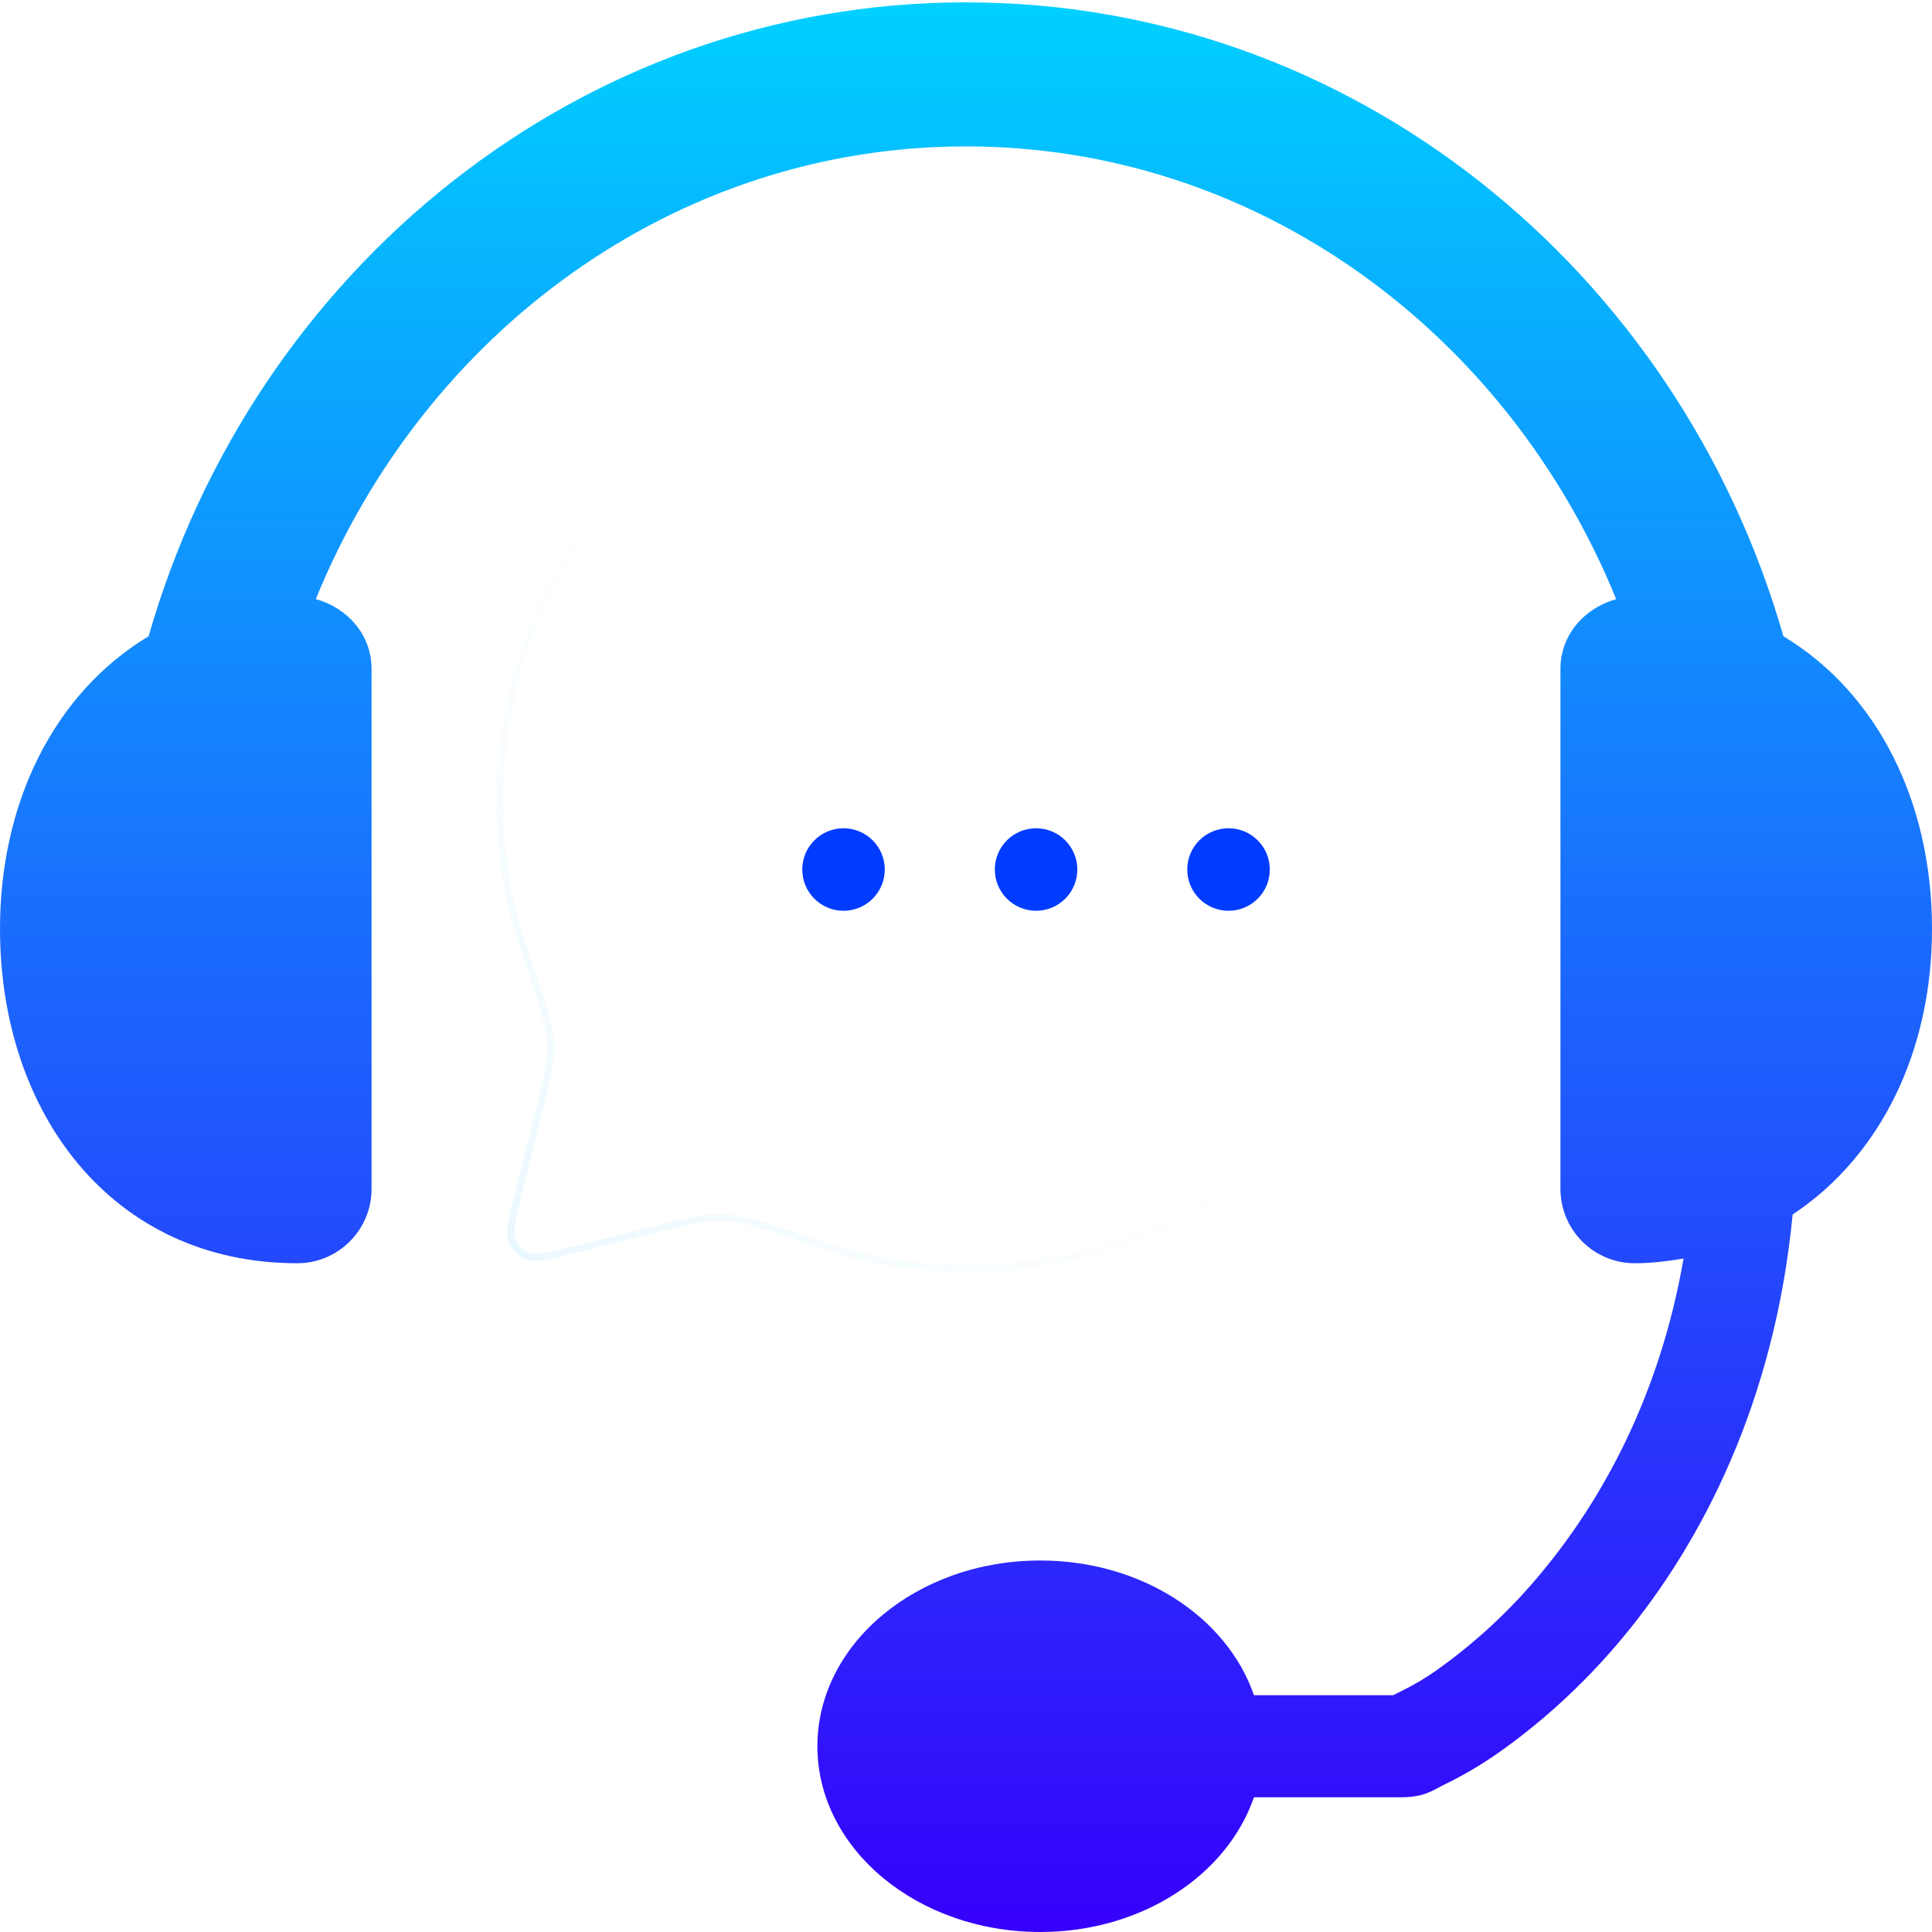 <svg width="48" height="48" viewBox="0 0 48 48" fill="none" xmlns="http://www.w3.org/2000/svg">
<g clip-path="url(#clip0_4678_12275)">
<path d="M24 0.058C14.395 0.058 6.299 6.715 3.692 15.807C1.362 17.21 0 19.913 0 23.077C0 27.665 2.797 31.385 7.385 31.385C7.874 31.385 8.344 31.191 8.69 30.844C9.036 30.498 9.231 30.029 9.231 29.539V16.616C9.231 15.767 8.627 15.1 7.846 14.884C10.541 8.271 16.763 3.637 24 3.637C31.237 3.637 37.459 8.271 40.154 14.886C39.373 15.102 38.769 15.767 38.769 16.616V29.539C38.769 30.029 38.964 30.498 39.31 30.844C39.656 31.191 40.126 31.385 40.615 31.385C41.045 31.385 41.429 31.333 41.827 31.269C41.23 34.714 39.783 37.282 38.308 39.059C37.553 39.978 36.68 40.792 35.712 41.482C35.438 41.678 35.148 41.851 34.846 42C34.739 42.052 34.651 42.1 34.615 42.117H31.154C30.489 40.186 28.373 38.77 25.846 38.77C22.787 38.77 20.308 40.837 20.308 43.385C20.308 45.933 22.787 48 25.846 48C28.373 48 30.489 46.583 31.154 44.653H34.789C35.413 44.653 35.572 44.487 35.943 44.308C36.312 44.127 36.749 43.882 37.211 43.559C38.134 42.912 39.251 41.971 40.327 40.673C42.273 38.328 44.086 34.848 44.538 30.174C46.717 28.727 48 26.127 48 23.077C48 19.913 46.638 17.212 44.308 15.807C41.701 6.715 33.605 0.059 24 0.059V0.058Z" fill="url(#paint0_linear_4678_12275)"/>
<g filter="url(#filter0_b_4678_12275)">
<path d="M13.375 27.677C13.551 26.972 13.639 26.62 13.661 26.328C13.687 25.984 13.683 25.893 13.63 25.551C13.585 25.262 13.397 24.703 13.02 23.586C12.63 22.427 12.416 21.186 12.416 19.894C12.416 13.477 17.617 8.276 24.034 8.276C30.451 8.276 35.652 13.477 35.652 19.894C35.652 26.311 30.451 31.512 24.034 31.512C22.743 31.512 21.502 31.299 20.342 30.908C19.225 30.532 18.666 30.343 18.377 30.298C18.035 30.245 17.945 30.242 17.6 30.267C17.308 30.289 16.956 30.377 16.252 30.553L14.184 31.07C13.601 31.216 13.31 31.288 13.106 31.209C12.929 31.14 12.789 30.999 12.719 30.822C12.64 30.619 12.713 30.327 12.858 29.744L13.375 27.677Z" fill="white"/>
<path d="M13.375 27.677C13.551 26.972 13.639 26.62 13.661 26.328C13.687 25.984 13.683 25.893 13.63 25.551C13.585 25.262 13.397 24.703 13.02 23.586C12.63 22.427 12.416 21.186 12.416 19.894C12.416 13.477 17.617 8.276 24.034 8.276C30.451 8.276 35.652 13.477 35.652 19.894C35.652 26.311 30.451 31.512 24.034 31.512C22.743 31.512 21.502 31.299 20.342 30.908C19.225 30.532 18.666 30.343 18.377 30.298C18.035 30.245 17.945 30.242 17.6 30.267C17.308 30.289 16.956 30.377 16.252 30.553L14.184 31.07C13.601 31.216 13.31 31.288 13.106 31.209C12.929 31.14 12.789 30.999 12.719 30.822C12.64 30.619 12.713 30.327 12.858 29.744L13.375 27.677Z" stroke="url(#paint1_linear_4678_12275)" stroke-width="0.171" stroke-linecap="round" stroke-linejoin="round"/>
<path d="M13.375 27.677C13.551 26.972 13.639 26.62 13.661 26.328C13.687 25.984 13.683 25.893 13.63 25.551C13.585 25.262 13.397 24.703 13.02 23.586C12.63 22.427 12.416 21.186 12.416 19.894C12.416 13.477 17.617 8.276 24.034 8.276C30.451 8.276 35.652 13.477 35.652 19.894C35.652 26.311 30.451 31.512 24.034 31.512C22.743 31.512 21.502 31.299 20.342 30.908C19.225 30.532 18.666 30.343 18.377 30.298C18.035 30.245 17.945 30.242 17.6 30.267C17.308 30.289 16.956 30.377 16.252 30.553L14.184 31.07C13.601 31.216 13.31 31.288 13.106 31.209C12.929 31.14 12.789 30.999 12.719 30.822C12.64 30.619 12.713 30.327 12.858 29.744L13.375 27.677Z" stroke="url(#paint2_linear_4678_12275)" stroke-width="0.171" stroke-linecap="round" stroke-linejoin="round"/>
</g>
<g filter="url(#filter1_bdii_4678_12275)">
<path fill-rule="evenodd" clip-rule="evenodd" d="M20.273 19.894C20.273 20.46 19.814 20.919 19.248 20.919C18.682 20.919 18.223 20.46 18.223 19.894C18.223 19.328 18.682 18.869 19.248 18.869C19.814 18.869 20.273 19.328 20.273 19.894ZM25.057 19.894C25.057 20.46 24.598 20.919 24.032 20.919C23.466 20.919 23.007 20.46 23.007 19.894C23.007 19.328 23.466 18.869 24.032 18.869C24.598 18.869 25.057 19.328 25.057 19.894ZM28.814 20.919C29.38 20.919 29.839 20.46 29.839 19.894C29.839 19.328 29.38 18.869 28.814 18.869C28.247 18.869 27.788 19.328 27.788 19.894C27.788 20.46 28.247 20.919 28.814 20.919Z" fill="#003CFF"/>
</g>
</g>
<defs>
<filter id="filter0_b_4678_12275" x="4.131" y="-0.01" width="39.808" height="39.809" filterUnits="userSpaceOnUse" color-interpolation-filters="sRGB">
<feFlood flood-opacity="0" result="BackgroundImageFix"/>
<feGaussianBlur in="BackgroundImageFix" stdDeviation="4.1"/>
<feComposite in2="SourceAlpha" operator="in" result="effect1_backgroundBlur_4678_12275"/>
<feBlend mode="normal" in="SourceGraphic" in2="effect1_backgroundBlur_4678_12275" result="shape"/>
</filter>
<filter id="filter1_bdii_4678_12275" x="13.439" y="14.085" width="21.527" height="11.96" filterUnits="userSpaceOnUse" color-interpolation-filters="sRGB">
<feFlood flood-opacity="0" result="BackgroundImageFix"/>
<feGaussianBlur in="BackgroundImageFix" stdDeviation="2.392"/>
<feComposite in2="SourceAlpha" operator="in" result="effect1_backgroundBlur_4678_12275"/>
<feColorMatrix in="SourceAlpha" type="matrix" values="0 0 0 0 0 0 0 0 0 0 0 0 0 0 0 0 0 0 127 0" result="hardAlpha"/>
<feOffset dx="1.709" dy="1.709"/>
<feGaussianBlur stdDeviation="1.709"/>
<feColorMatrix type="matrix" values="0 0 0 0 0.259 0 0 0 0 0.631 0 0 0 0 0.996 0 0 0 0.12 0"/>
<feBlend mode="normal" in2="effect1_backgroundBlur_4678_12275" result="effect2_dropShadow_4678_12275"/>
<feBlend mode="normal" in="SourceGraphic" in2="effect2_dropShadow_4678_12275" result="shape"/>
<feColorMatrix in="SourceAlpha" type="matrix" values="0 0 0 0 0 0 0 0 0 0 0 0 0 0 0 0 0 0 127 0" result="hardAlpha"/>
<feOffset dy="0.068"/>
<feComposite in2="hardAlpha" operator="arithmetic" k2="-1" k3="1"/>
<feColorMatrix type="matrix" values="0 0 0 0 1 0 0 0 0 1 0 0 0 0 1 0 0 0 0.25 0"/>
<feBlend mode="normal" in2="shape" result="effect3_innerShadow_4678_12275"/>
<feColorMatrix in="SourceAlpha" type="matrix" values="0 0 0 0 0 0 0 0 0 0 0 0 0 0 0 0 0 0 127 0" result="hardAlpha"/>
<feOffset dy="-0.068"/>
<feComposite in2="hardAlpha" operator="arithmetic" k2="-1" k3="1"/>
<feColorMatrix type="matrix" values="0 0 0 0 0 0 0 0 0 0 0 0 0 0 0 0 0 0 0.25 0"/>
<feBlend mode="normal" in2="effect3_innerShadow_4678_12275" result="effect4_innerShadow_4678_12275"/>
</filter>
<linearGradient id="paint0_linear_4678_12275" x1="24" y1="0.058" x2="24" y2="48" gradientUnits="userSpaceOnUse">
<stop stop-color="#00D0FF"/>
<stop offset="1" stop-color="#3600FB"/>
</linearGradient>
<linearGradient id="paint1_linear_4678_12275" x1="9.17" y1="33.05" x2="25.593" y2="18.722" gradientUnits="userSpaceOnUse">
<stop stop-color="#3ABFFD" stop-opacity="0.16"/>
<stop offset="1" stop-color="white" stop-opacity="0"/>
</linearGradient>
<linearGradient id="paint2_linear_4678_12275" x1="32.577" y1="14.085" x2="22.083" y2="24.181" gradientUnits="userSpaceOnUse">
<stop stop-color="white" stop-opacity="0.16"/>
<stop offset="1" stop-color="white" stop-opacity="0"/>
</linearGradient>
<clipPath id="clip0_4678_12275">
<rect width="48" height="48" fill="white"/>
</clipPath>
</defs>
</svg>
